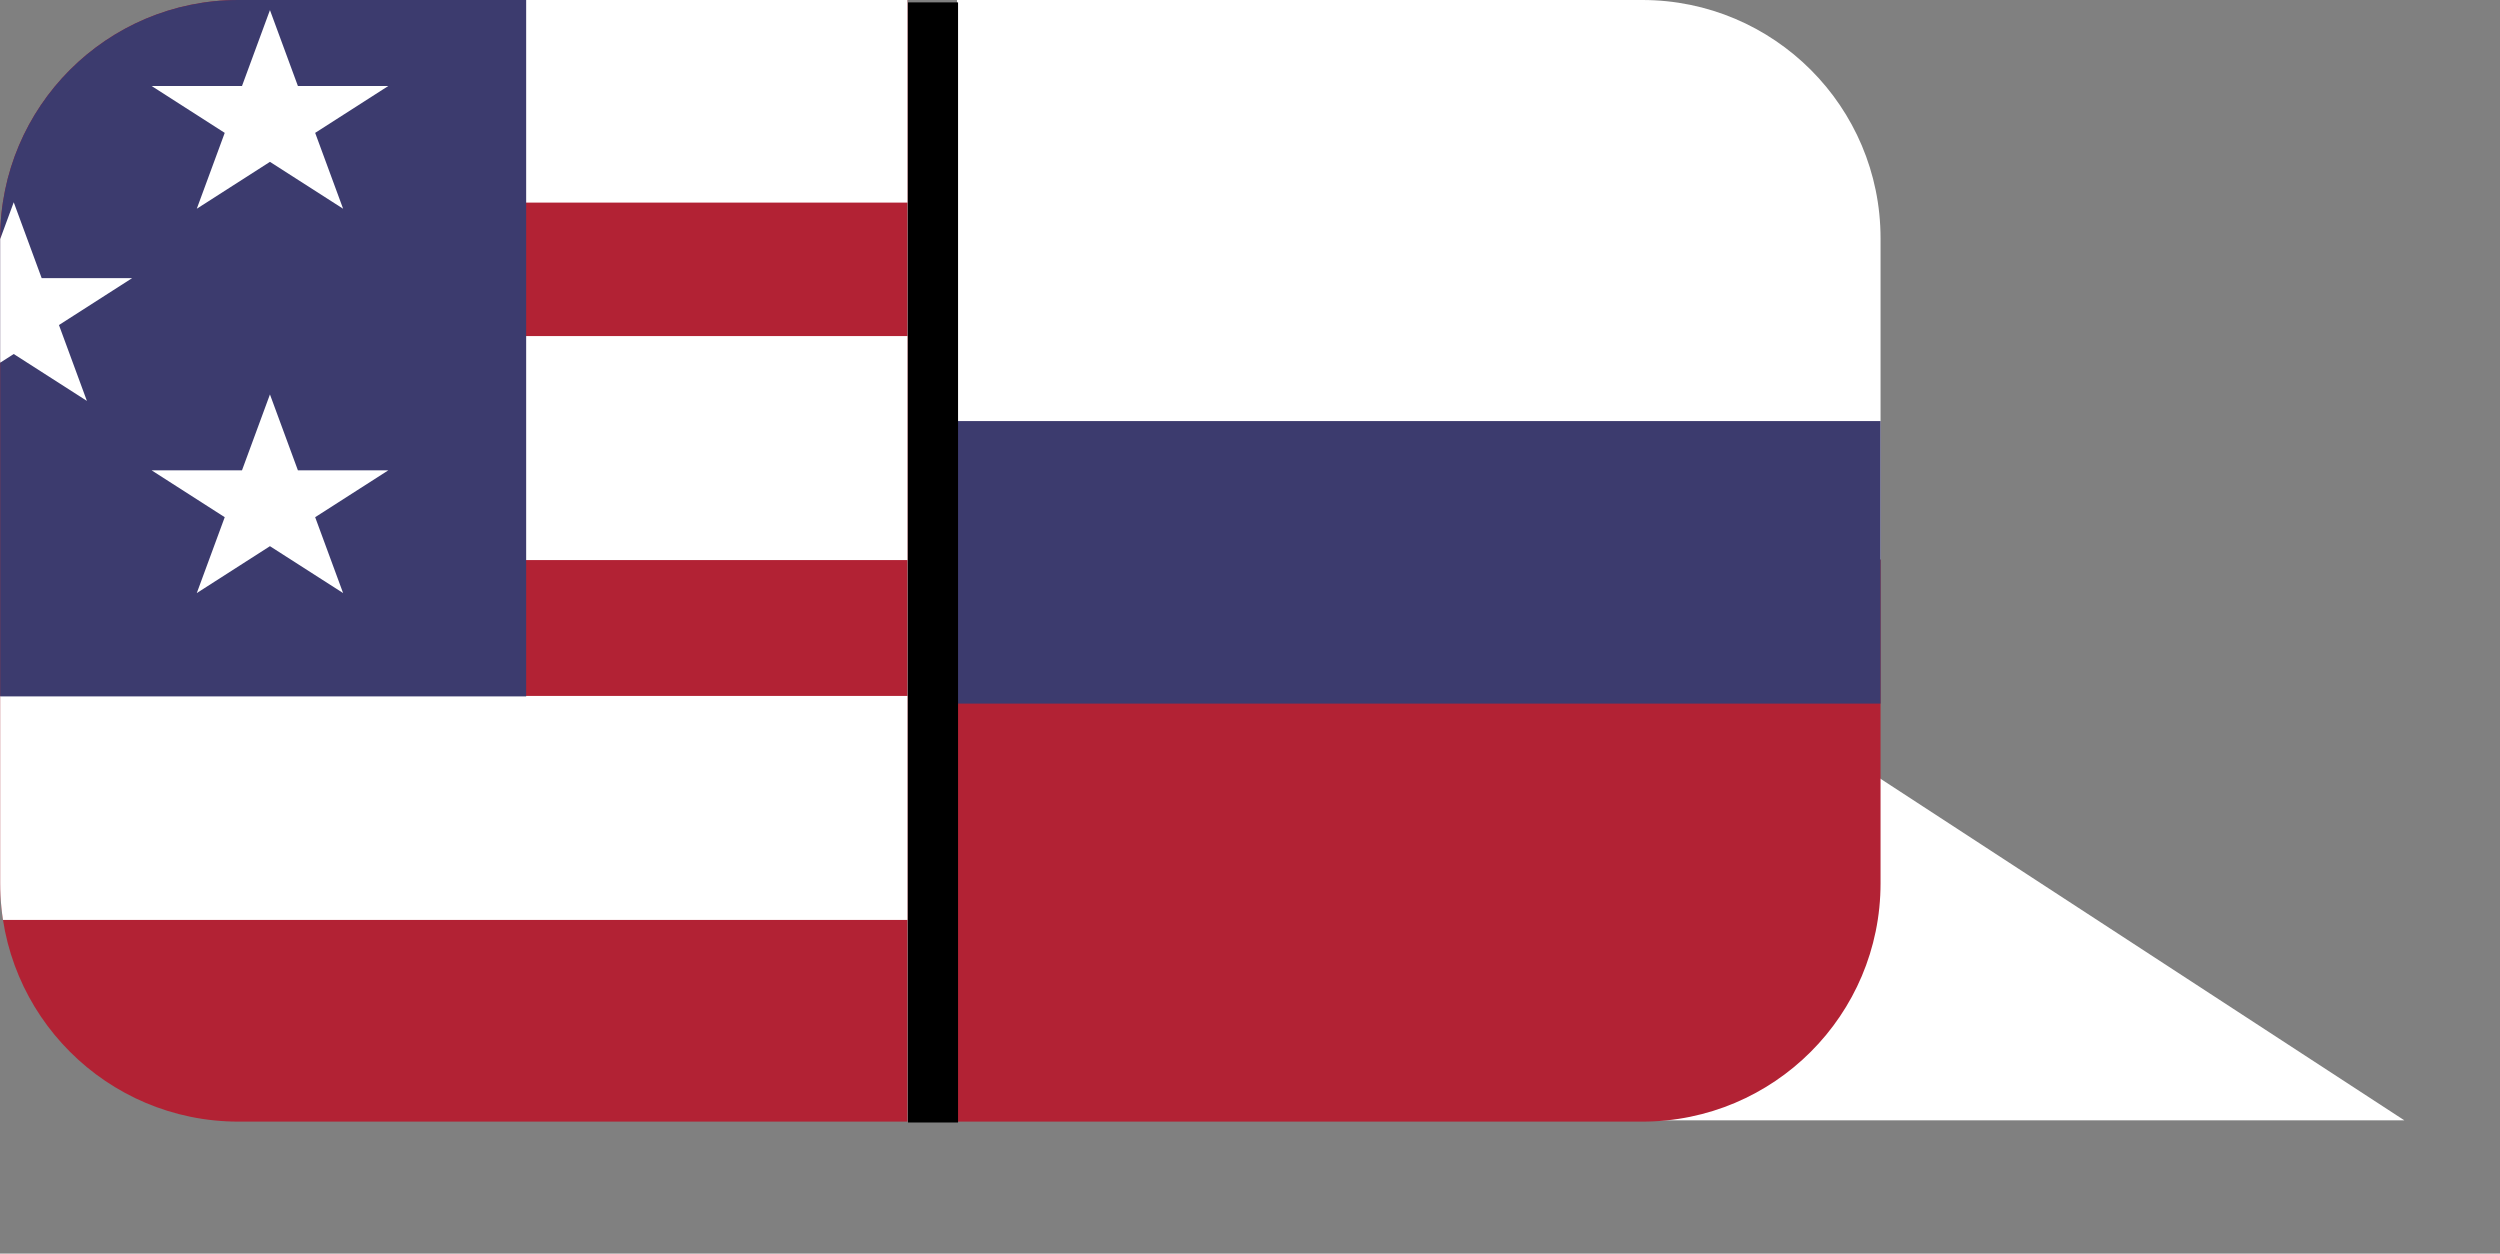 <svg width="1049" height="526" viewBox="0 0 1049 526" fill="none" xmlns="http://www.w3.org/2000/svg">
<rect x="0" y="0" width="1049" height="526" fill="#808080" stroke="none"/>
<path d="M754.145 304L1008.88 470.105H499.408L754.145 304Z" fill="white"/>
<g clip-path="url(#clip0_14_224)">
<path d="M2155.92 -514.116H-1069.32V983.348H2155.92V-514.116Z" fill="#B22234"/>
<rect x="134" y="-9" width="378" height="94" fill="white"/>
<rect x="134" y="141" width="378" height="94" fill="white"/>
<rect y="292" width="400" height="94" fill="white"/>
<path d="M220.779 -514.116H-1069.32V292.211H220.779V-514.116Z" fill="#3C3B6E"/>
<path d="M5.763 84.87L36.464 168.222L-43.911 116.707H55.437L-24.937 168.222L5.763 84.87Z" fill="white"/>
<path d="M113.271 4.237L143.971 87.589L63.597 36.075H162.945L82.57 87.589L113.271 4.237Z" fill="white"/>
<path d="M113.271 165.502L143.971 248.854L63.597 197.34H162.945L82.57 248.854L113.271 165.502Z" fill="white"/>
</g>
<g clip-path="url(#clip1_14_224)">
<path d="M401.5 104.741C401.5 46.608 401.5 70.5 401.5 0C491.246 0 571.647 46.608 571.647 104.741C571.647 162.874 491.246 208 401.5 208C401.5 104.741 401.5 162.874 401.5 104.741Z" fill="#090000"/>
<path d="M970.976 -50.272H369.609V234.822H970.976V-50.272Z" fill="white"/>
<path d="M884.416 234.822H369.609V524.441H884.416V234.822Z" fill="#B22234"/>
<path d="M896.945 176.667H369.609V295.228H956.17L896.945 176.667Z" fill="#3C3B6E"/>
</g>
<rect width="21" height="470" transform="matrix(1 0 0 -1 381 471)" fill="black"/>
<defs>
<clipPath id="clip0_14_224">
<path d="M0.079 100C0.079 44.772 44.85 0 100.079 0H380.737V470.632H100.079C44.85 470.632 0.079 425.86 0.079 370.632V100Z" fill="white"/>
</clipPath>
<clipPath id="clip1_14_224">
<path d="M401.5 0H689.079C744.307 0 789.079 44.772 789.079 100V370.632C789.079 425.86 744.307 470.632 689.079 470.632H401.5V0Z" fill="white"/>
</clipPath>
</defs>
</svg>
